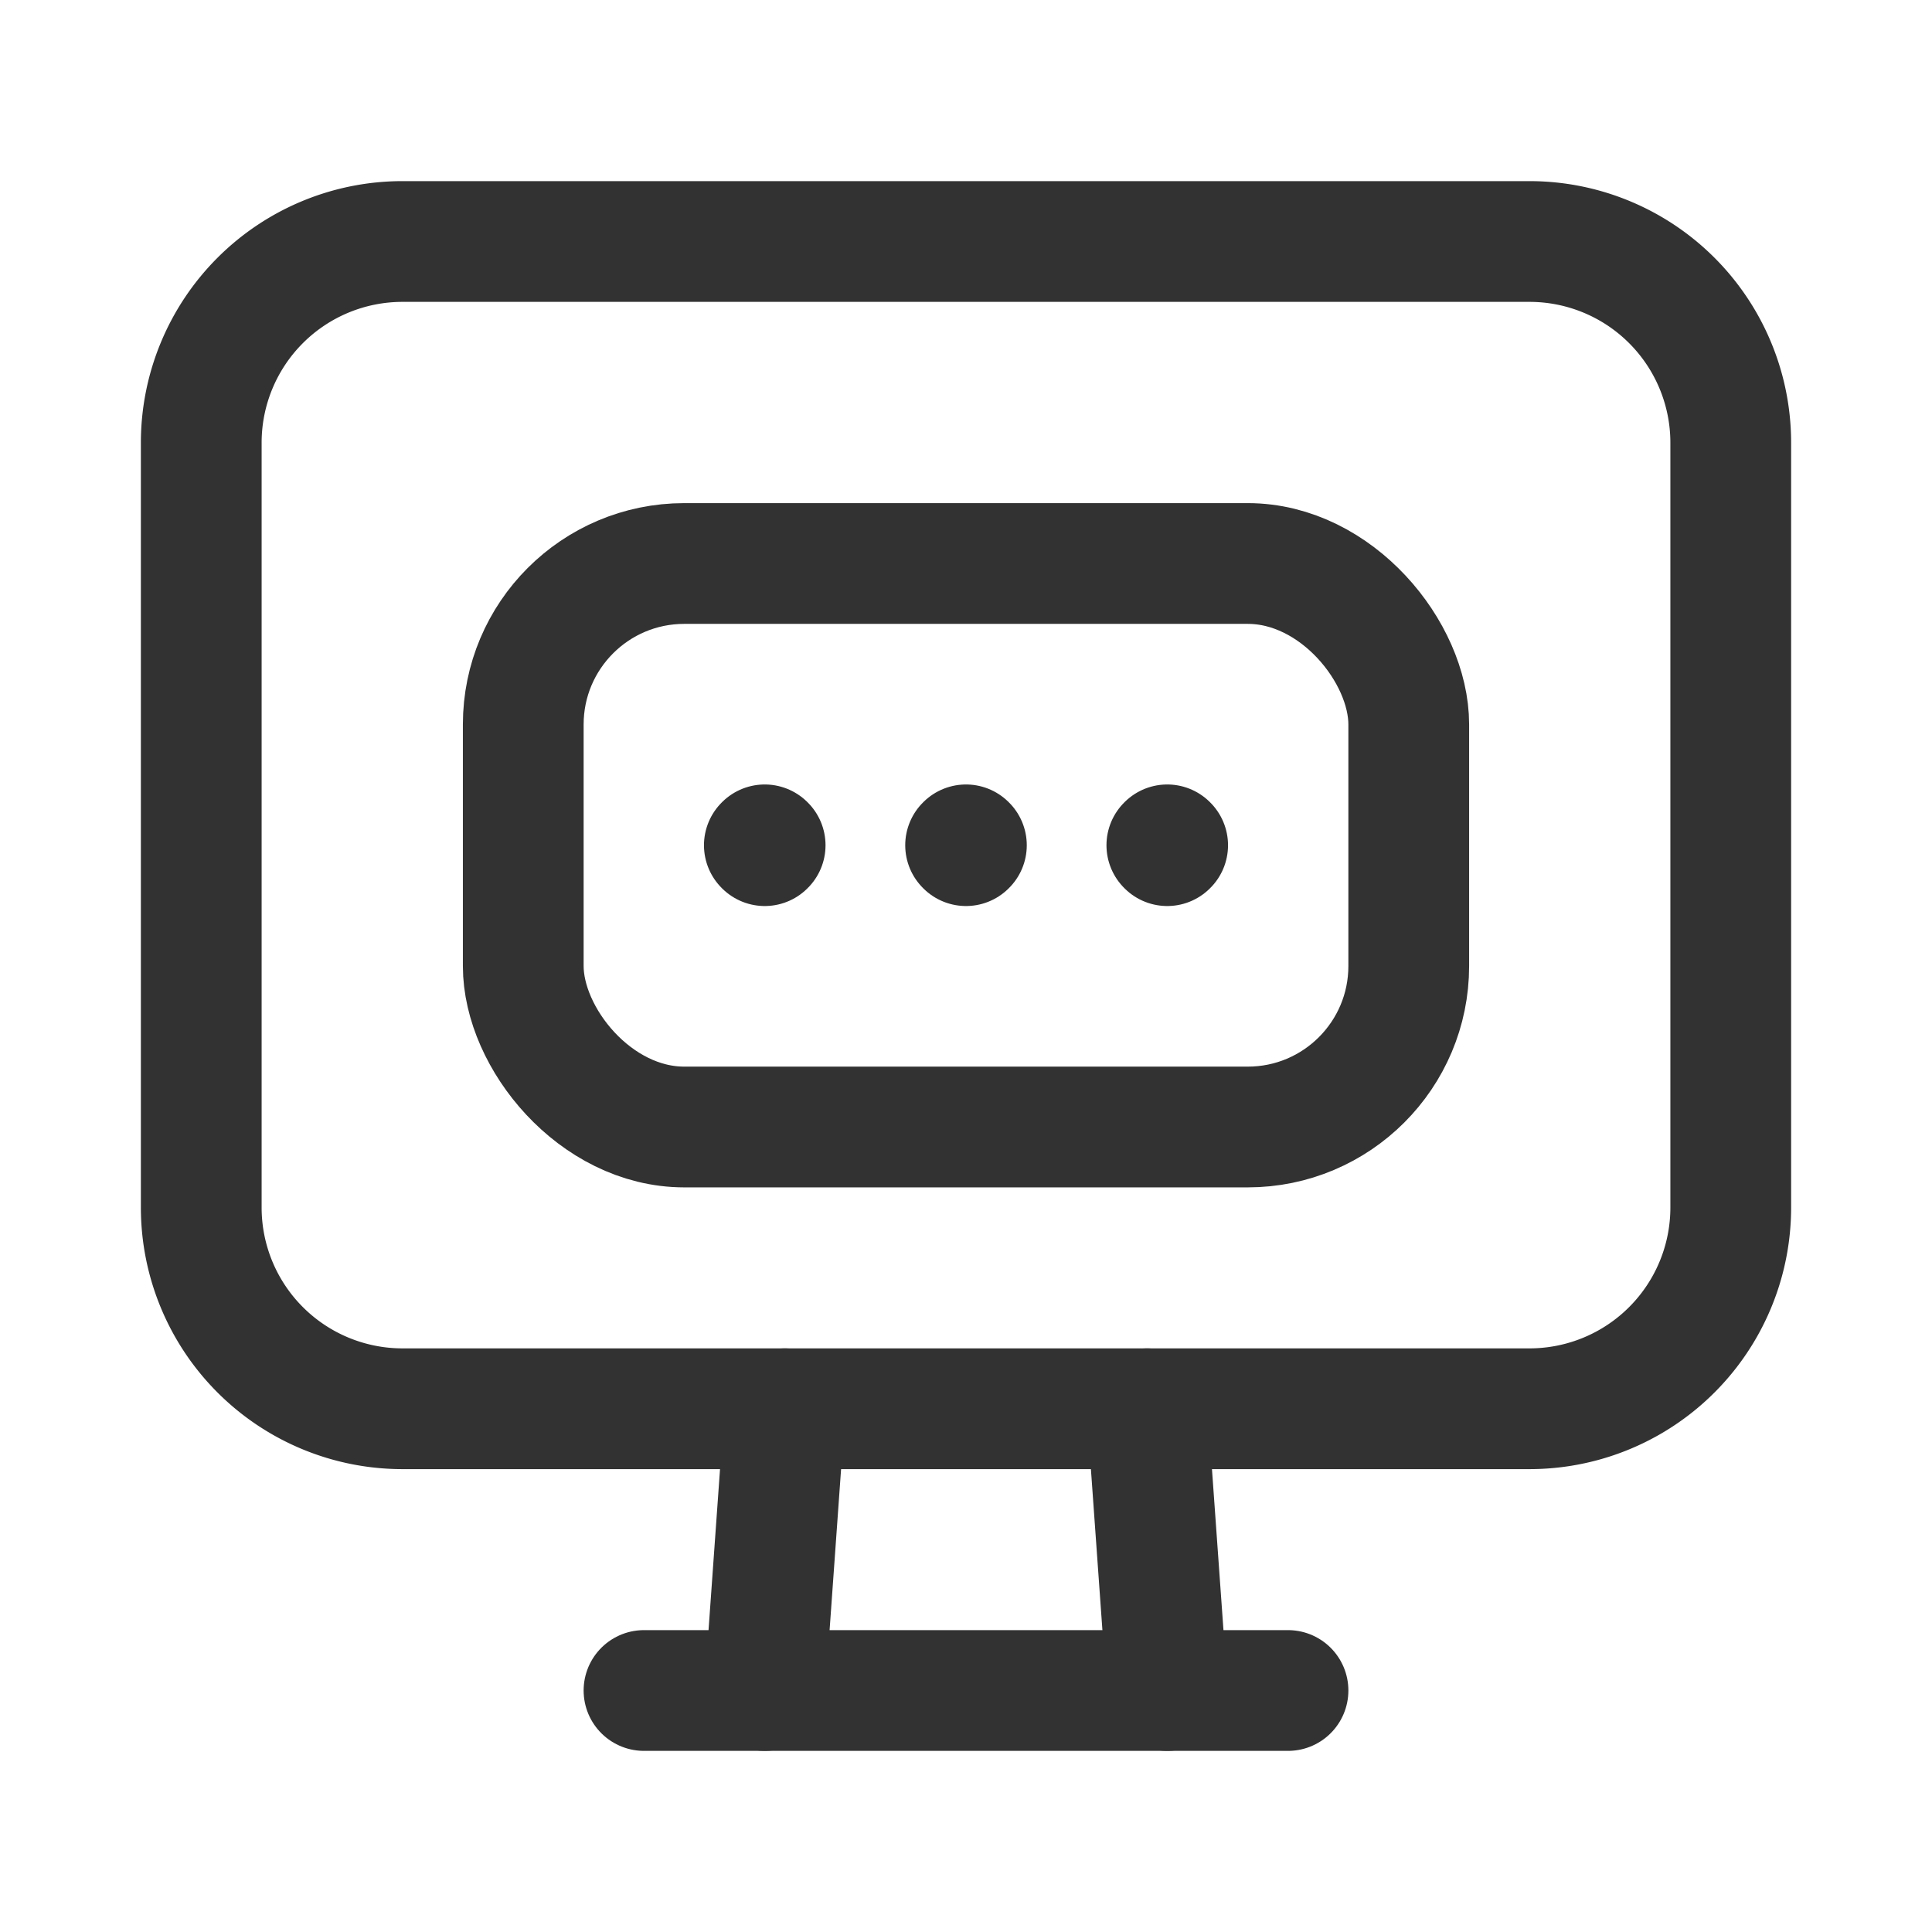 <svg xmlns="http://www.w3.org/2000/svg" viewBox="0 0 24 24"><path d="M19,17.5H5A2.5,2.5,0,0,1,2.5,15V5.5A2.5,2.5,0,0,1,5,3H19a2.5,2.5,0,0,1,2.5,2.5V15A2.5,2.5,0,0,1,19,17.5Z" fill="none" stroke="#323232" stroke-linecap="round" stroke-linejoin="round" stroke-width="1.5"/><rect x="6.5" y="7" width="11" height="7" rx="2" stroke-width="1.5" stroke="#323232" stroke-linecap="round" stroke-linejoin="round" fill="none"/><path d="M11.995,10.5l.005.005.005-.005L12,10.495l-.005.005" fill="none" stroke="#323232" stroke-linecap="round" stroke-linejoin="round" stroke-width="1.5"/><path d="M14.495,10.5l.005.005.005-.005-.005-.005-.005.005" fill="none" stroke="#323232" stroke-linecap="round" stroke-linejoin="round" stroke-width="1.5"/><path d="M9.495,10.5l.005.005.005-.005L9.5,10.495l-.005.005" fill="none" stroke="#323232" stroke-linecap="round" stroke-linejoin="round" stroke-width="1.5"/><line x1="14.25" y1="17.5" x2="14.5" y2="21" fill="none" stroke="#323232" stroke-linecap="round" stroke-linejoin="round" stroke-width="1.5"/><line x1="9.75" y1="17.5" x2="9.5" y2="21" fill="none" stroke="#323232" stroke-linecap="round" stroke-linejoin="round" stroke-width="1.5"/><line x1="8" y1="21" x2="16" y2="21" fill="none" stroke="#323232" stroke-linecap="round" stroke-linejoin="round" stroke-width="1.5"/></svg>